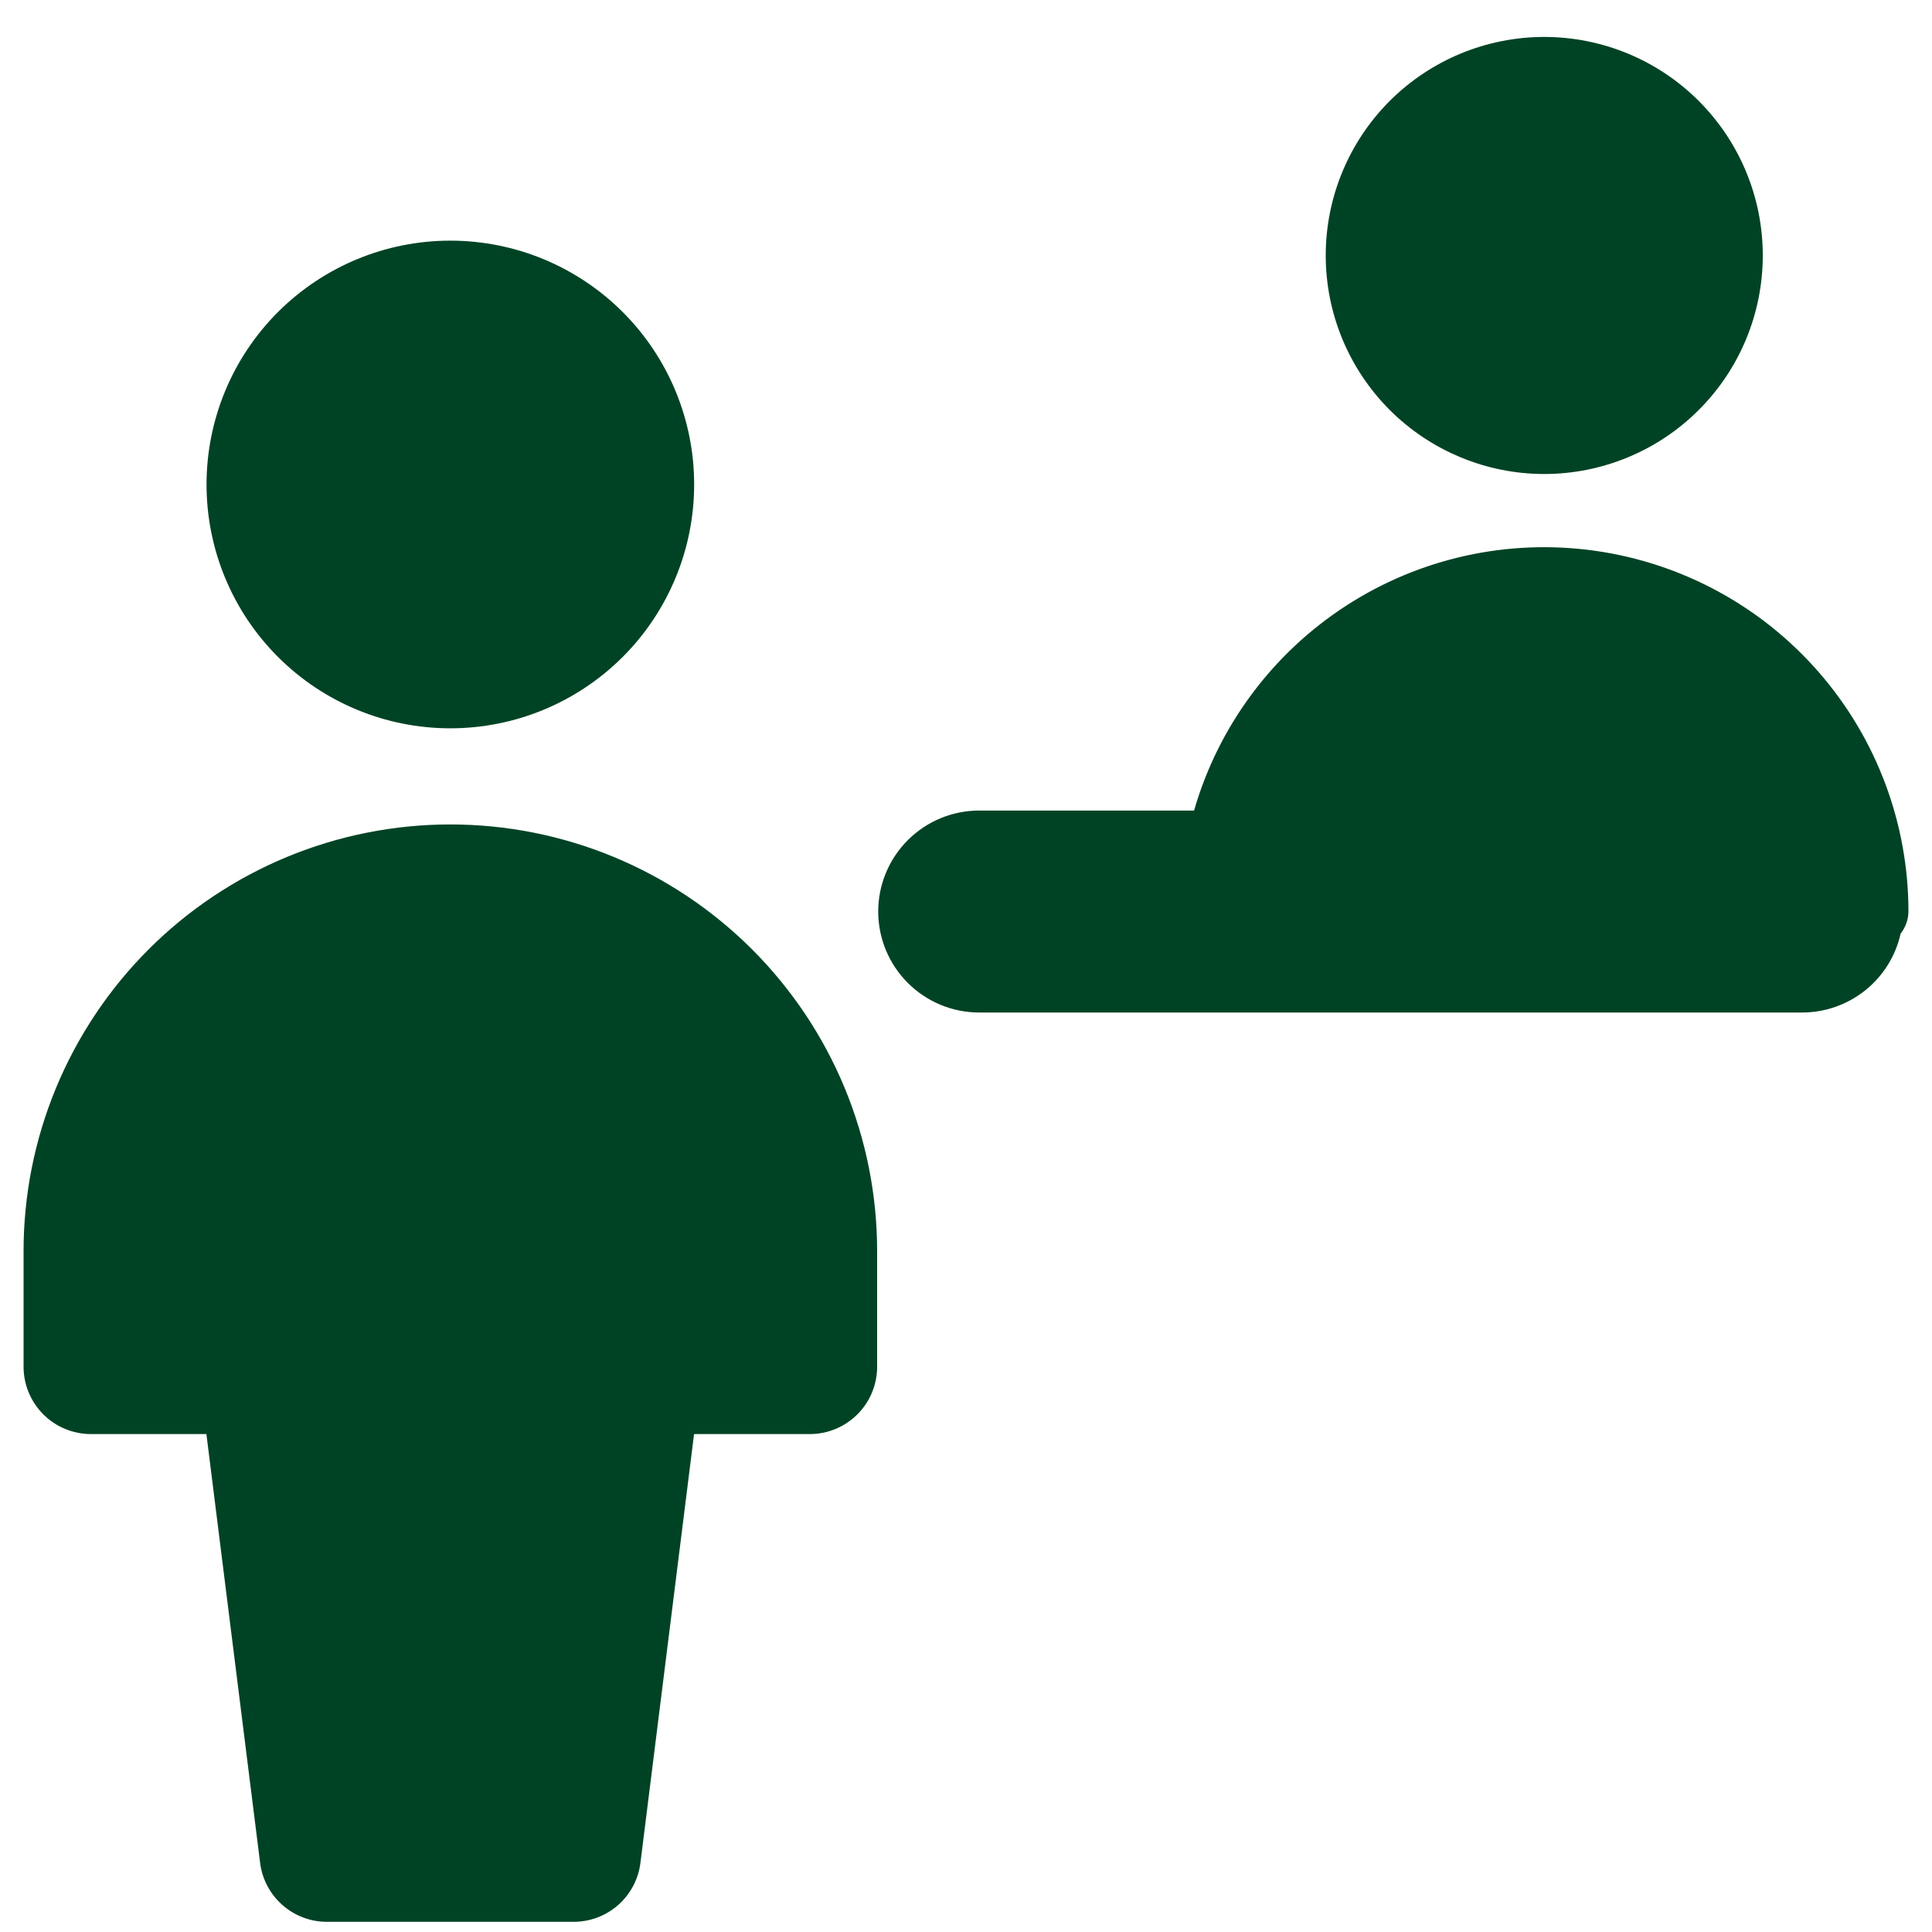<svg width="41" height="41" viewBox="0 0 41 41" fill="none" xmlns="http://www.w3.org/2000/svg">
<g clip-path="url(#clip0_2978_12207)">
<path fill-rule="evenodd" clip-rule="evenodd" d="M37.409 5.421C37.409 6.03 37.289 6.633 37.056 7.196C36.823 7.758 36.481 8.27 36.05 8.7C35.62 9.131 35.109 9.472 34.546 9.705C33.983 9.939 33.38 10.059 32.771 10.059C32.163 10.059 31.559 9.939 30.997 9.705C30.434 9.472 29.923 9.131 29.492 8.7C29.062 8.27 28.72 7.758 28.487 7.196C28.254 6.633 28.134 6.03 28.134 5.421C28.134 4.191 28.623 3.012 29.492 2.142C30.362 1.273 31.542 0.784 32.771 0.784C34.001 0.784 35.181 1.273 36.05 2.142C36.92 3.012 37.409 4.191 37.409 5.421ZM40.334 19.813C40.228 20.288 39.963 20.713 39.583 21.017C39.202 21.321 38.73 21.487 38.243 21.487H20.78C20.212 21.487 19.667 21.261 19.265 20.859C18.863 20.457 18.637 19.913 18.637 19.344C18.637 18.776 18.863 18.231 19.265 17.829C19.667 17.427 20.212 17.201 20.78 17.201H25.34C25.856 15.412 27.001 13.869 28.564 12.856C30.126 11.843 32.002 11.428 33.846 11.688C35.691 11.948 37.379 12.864 38.601 14.269C39.824 15.674 40.498 17.473 40.5 19.336C40.5 19.509 40.441 19.677 40.334 19.813ZM4.383 10.281C4.383 11.654 4.928 12.97 5.898 13.94C6.869 14.911 8.185 15.456 9.557 15.456C10.929 15.456 12.245 14.911 13.216 13.94C14.186 12.97 14.731 11.654 14.731 10.281C14.731 8.909 14.186 7.593 13.216 6.623C12.245 5.652 10.929 5.107 9.557 5.107C8.185 5.107 6.869 5.652 5.898 6.623C4.928 7.593 4.383 8.909 4.383 10.281ZM0.5 26.553C0.5 25.363 0.734 24.186 1.189 23.087C1.645 21.988 2.312 20.989 3.153 20.148C3.994 19.307 4.992 18.64 6.091 18.185C7.19 17.73 8.368 17.496 9.557 17.496C10.746 17.496 11.924 17.73 13.023 18.185C14.122 18.64 15.12 19.307 15.961 20.148C16.802 20.989 17.47 21.988 17.925 23.087C18.38 24.186 18.614 25.363 18.614 26.553V29.004C18.614 29.383 18.464 29.746 18.196 30.014C17.928 30.282 17.565 30.433 17.186 30.433H14.729L13.591 39.533C13.548 39.878 13.38 40.196 13.12 40.426C12.858 40.657 12.522 40.784 12.174 40.784H6.937C6.589 40.784 6.253 40.657 5.992 40.426C5.731 40.196 5.563 39.878 5.52 39.533L4.38 30.433H1.929C1.55 30.433 1.186 30.282 0.918 30.014C0.651 29.746 0.5 29.383 0.5 29.004V26.553Z" fill="#004324"/>
</g>
<defs>
<clipPath id="clip0_2978_12207">
<rect width="40" height="40" fill="white" transform="translate(0.5 0.784)"/>
</clipPath>
</defs>
</svg>
